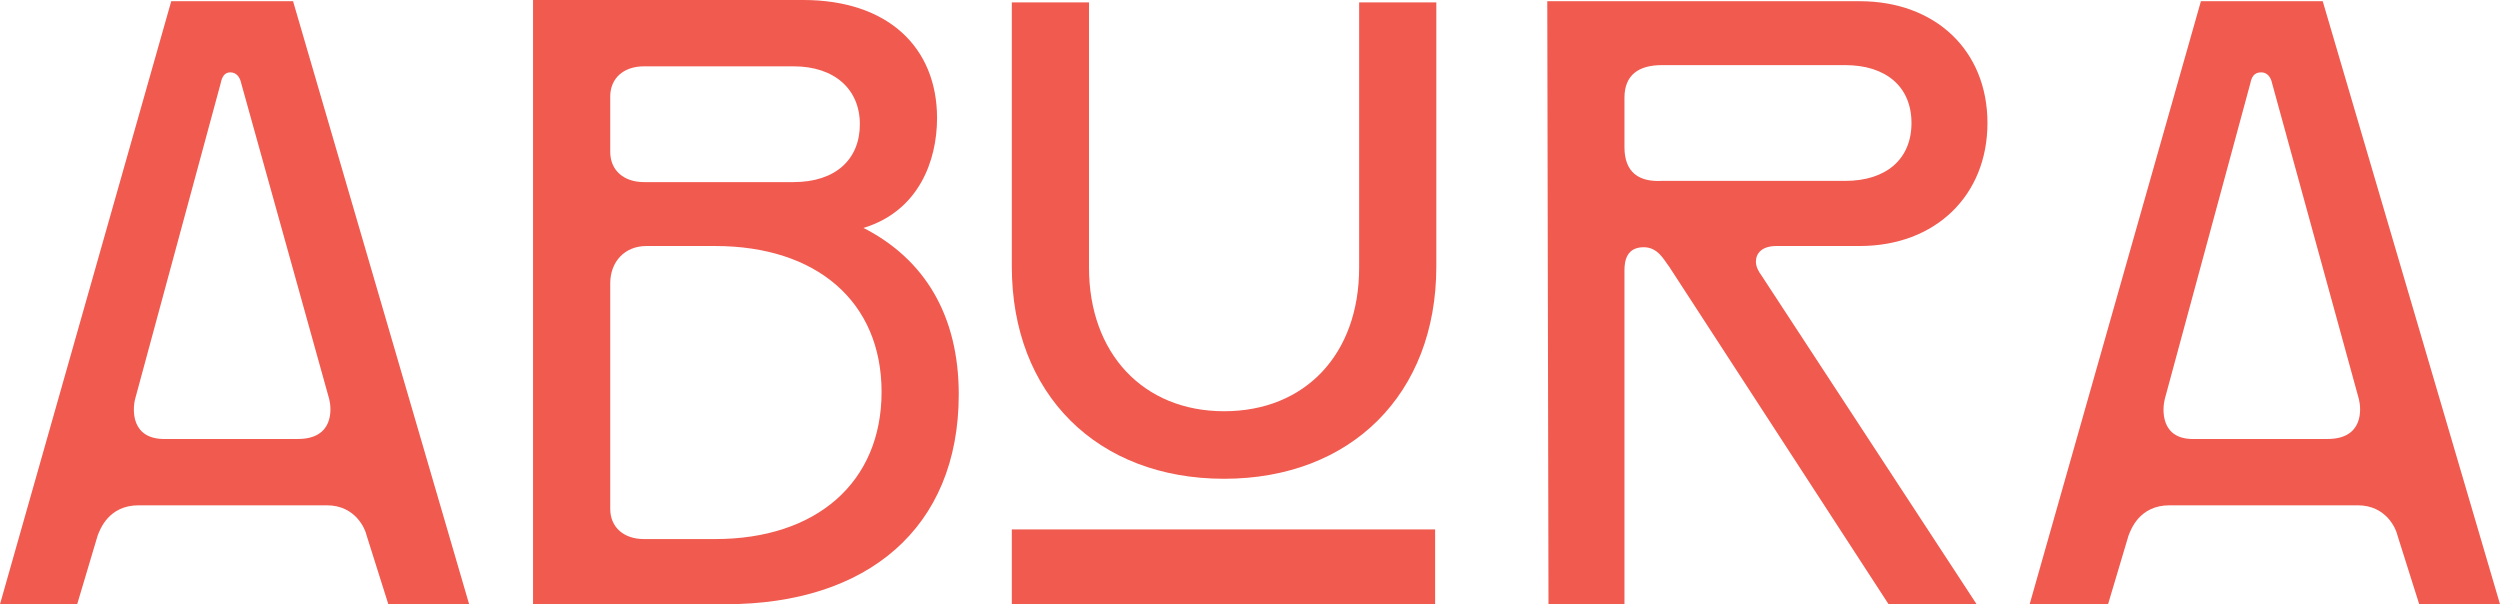 <?xml version="1.0" encoding="UTF-8"?>
<svg id="Layer_1" data-name="Layer 1" xmlns="http://www.w3.org/2000/svg" viewBox="0 0 207.3 50.1">
  <defs>
    <style>
      .cls-1 {
        fill: #f15a4f;
      }
    </style>
  </defs>
  <path class="cls-1" d="m0,50.1h6.4l1.7-5.7c.2-.5.9-2.5,3.4-2.5h15.6c2.4,0,3.2,2,3.3,2.5l1.8,5.7h6.7L24.3.1h-10.1L0,50.1Zm11.2-17l7.1-26.2c.1-.5.3-.9.8-.9s.8.4.9.9l7.3,26.2c.2.8.4,3.3-2.6,3.3h-10.9c-3,.1-2.8-2.5-2.6-3.3Z"/>
  <path class="cls-1" d="m44.2,50.1h16c11.7,0,19.3-6.3,19.3-17.4,0-6.5-2.8-11.2-7.9-13.8,4.6-1.4,6.1-5.6,6.1-9.1,0-5.9-4.1-9.8-11.1-9.8h-22.4v50.1h0Zm6.4-7.9v-18.7c0-1.8,1.2-3.1,3-3.1h5.7c8.4,0,13.8,4.6,13.8,12.1s-5.4,12.2-13.8,12.2h-5.9c-1.7,0-2.8-1-2.8-2.5Zm0-29.6v-4.6c0-1.5,1.1-2.5,2.8-2.5h12.4c3.4,0,5.5,1.9,5.5,4.8s-2,4.8-5.5,4.8h-12.4c-1.7,0-2.8-1-2.8-2.5Z"/>
  <path class="cls-1" d="m128.4,50.1h6.3v-27.7c0-.8.2-1.9,1.6-1.9,1.2,0,1.7,1.1,2.1,1.6l18.2,28h7.3l-17.8-27.2c-.3-.4-.5-.8-.5-1.2,0-.7.5-1.3,1.7-1.3h6.9c6.3,0,10.6-4.2,10.6-10.2S160.5.1,154.2.1h-25.9l.1,50h0Zm6.3-37.9v-4.1c0-1.9,1.2-2.7,3.1-2.7h15.2c3.4,0,5.5,1.8,5.5,4.8s-2.1,4.8-5.5,4.8h-15.2c-1.9.1-3.1-.7-3.1-2.8Z"/>
  <path class="cls-1" d="m168.3,50.1h6.5l1.7-5.7c.2-.5.9-2.5,3.4-2.5h15.6c2.4,0,3.2,2,3.3,2.5l1.8,5.7h6.7L192.6.1h-10.1l-14.2,50Zm11.2-17l7.1-26.2c.1-.5.3-.9.9-.9.5,0,.8.4.9.9l7.2,26.2c.2.8.4,3.3-2.6,3.3h-11c-2.9.1-2.7-2.5-2.5-3.3Z"/>
  <path class="cls-1" d="m101.5,39.7c10.5,0,17.6-7,17.6-17.6V.2h-6.4v22c0,7.2-4.5,11.9-11.2,11.9s-11.2-4.8-11.2-11.9V.2h-6.4v21.9c0,10.6,7.1,17.6,17.6,17.6Z"/>
  <path class="cls-1" d="m119,50.1h-35.1v-6.2h35.1v6.2Z"/>
</svg>